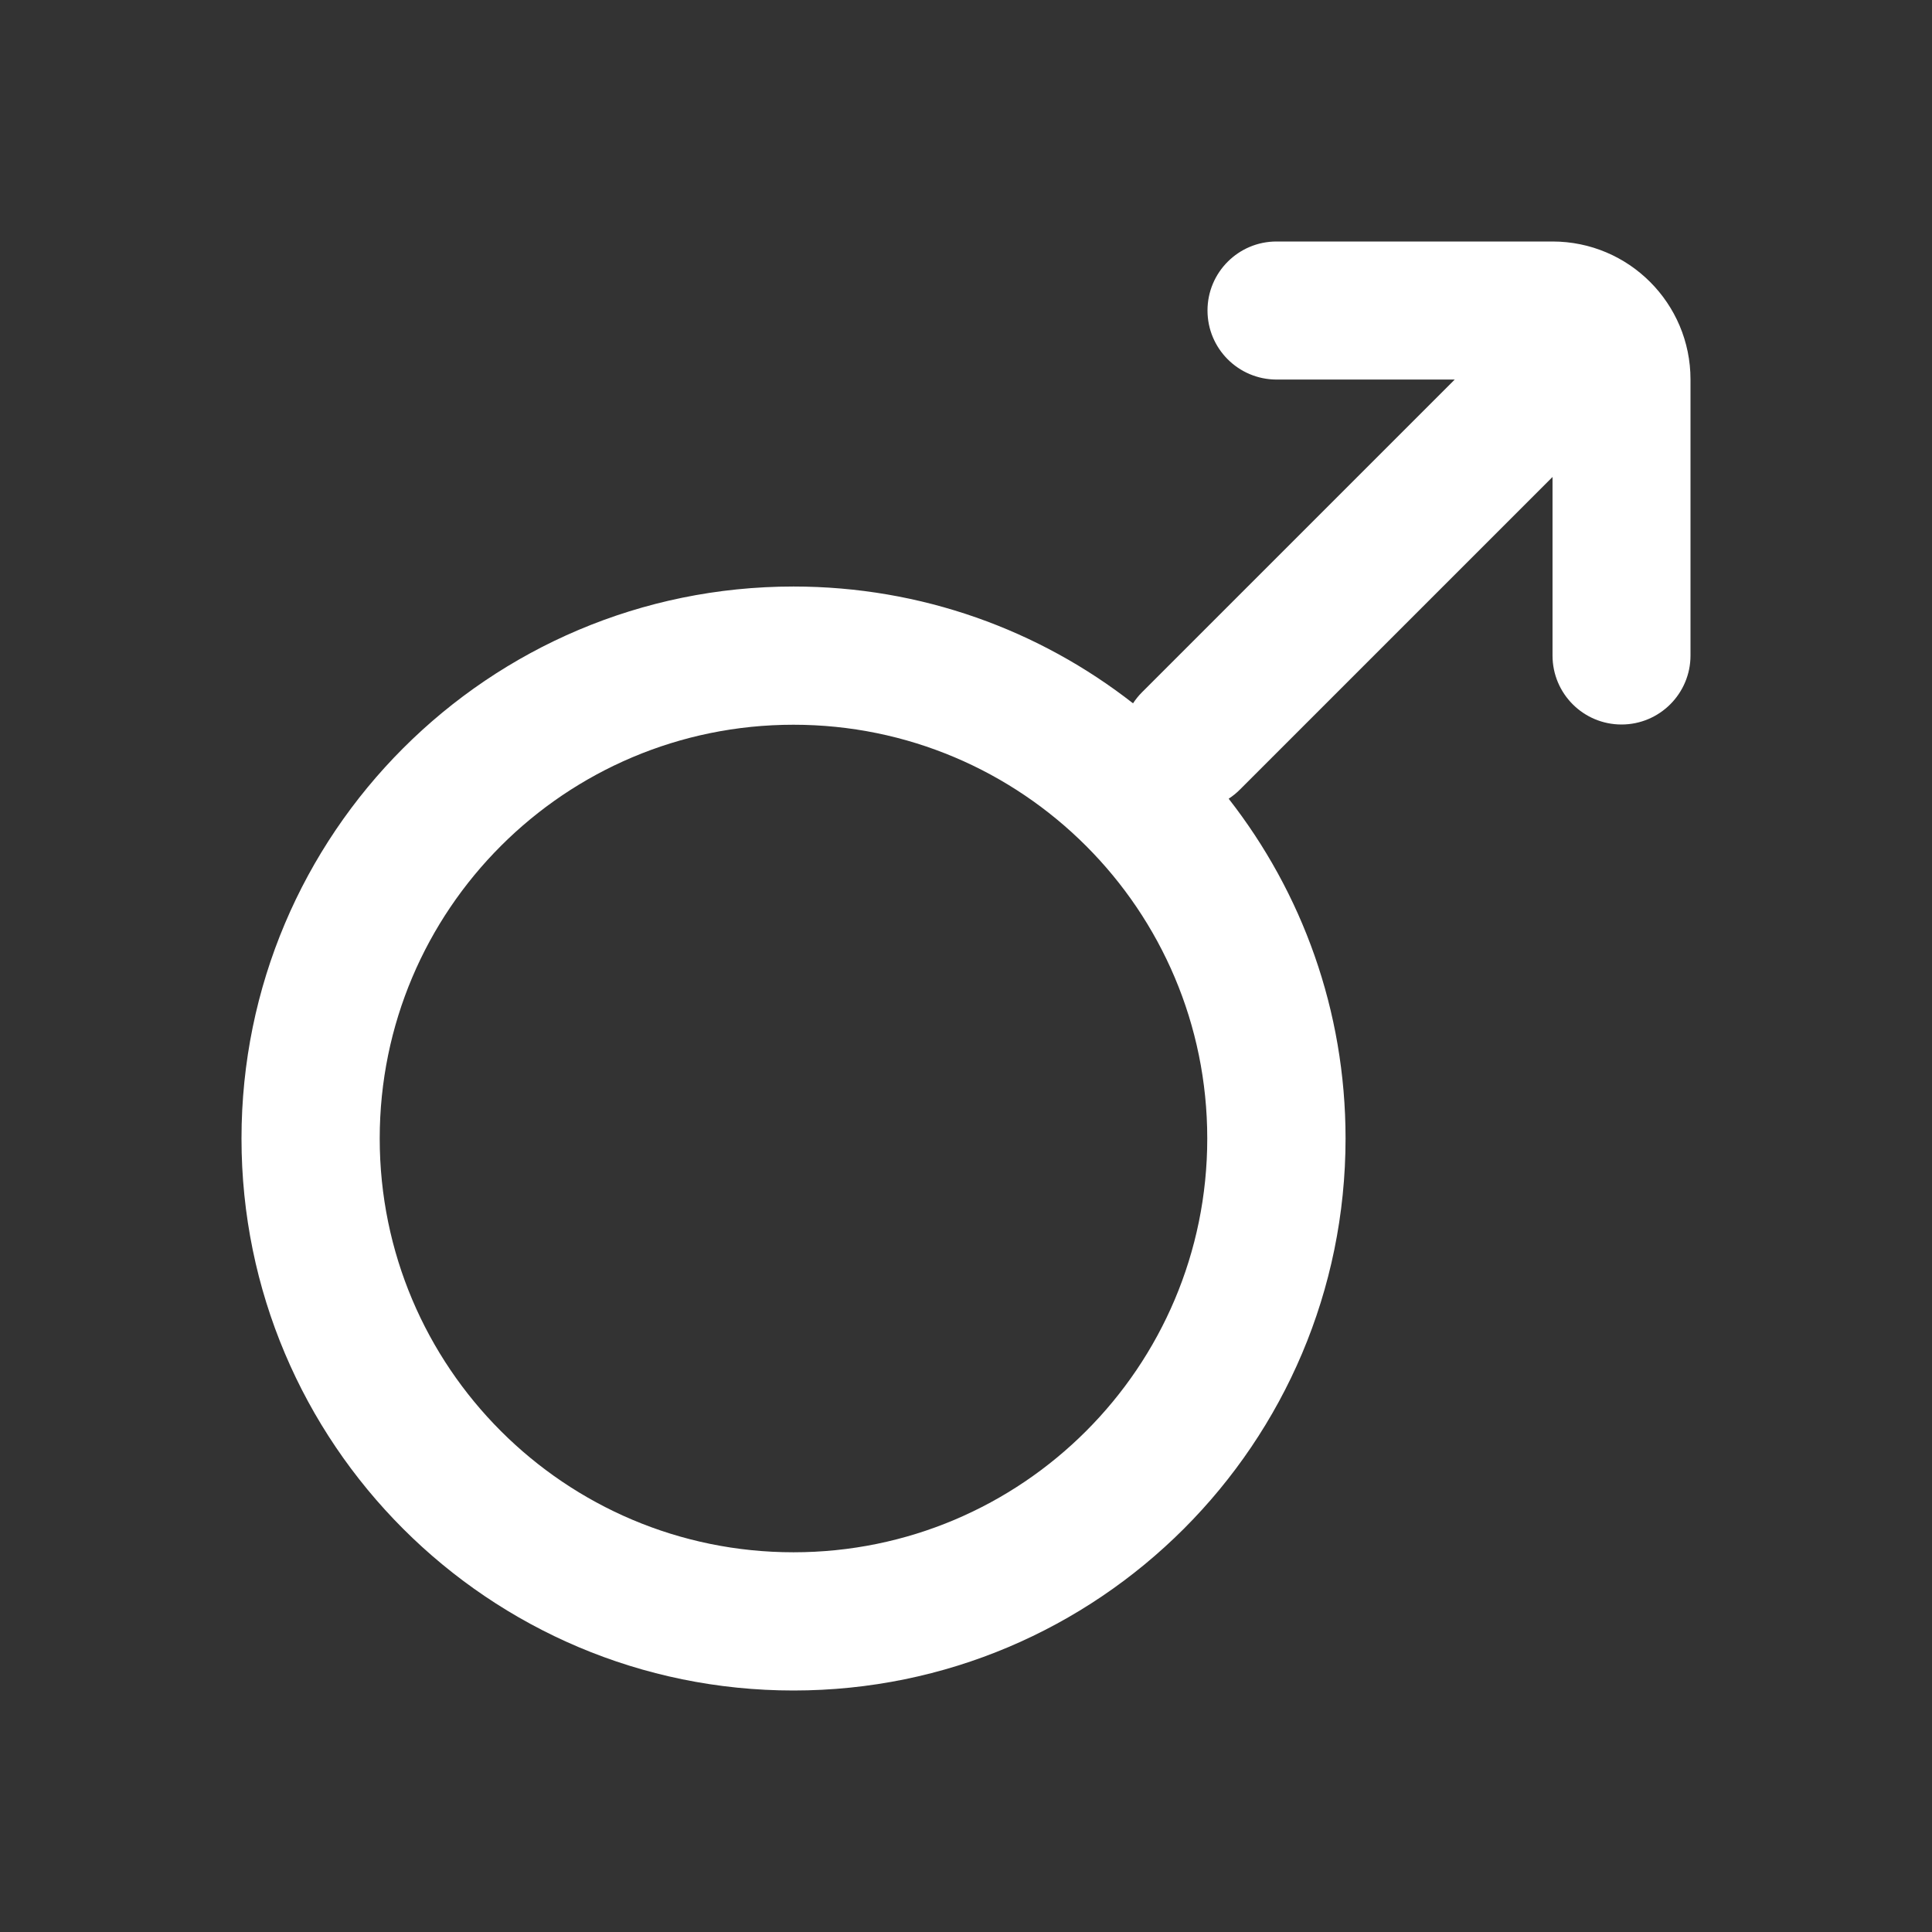 <?xml version="1.0" encoding="UTF-8" standalone="no"?>
<!-- Uploaded to: SVG Repo, www.svgrepo.com, Generator: SVG Repo Mixer Tools -->

<svg
   width="800px"
   height="800px"
   viewBox="0 0 24 24"
   fill="none"
   version="1.1"
   id="svg1"
   sodipodi:docname="male-icon.svg"
   inkscape:version="1.3.2 (091e20e, 2023-11-25, custom)"
   xmlns:inkscape="http://www.inkscape.org/namespaces/inkscape"
   xmlns:sodipodi="http://sodipodi.sourceforge.net/DTD/sodipodi-0.dtd"
   xmlns="http://www.w3.org/2000/svg"
   xmlns:svg="http://www.w3.org/2000/svg">
  <rect x="0" y="0" width="24" height="24" fill="#333333" stroke="none"/>
  <defs
     id="defs1" />
  <sodipodi:namedview
     id="namedview1"
     pagecolor="#ffffff"
     bordercolor="#000000"
     borderopacity="0.25"
     inkscape:showpageshadow="2"
     inkscape:pageopacity="0.0"
     inkscape:pagecheckerboard="0"
     inkscape:deskcolor="#d1d1d1"
     inkscape:zoom="1.01625"
     inkscape:cx="400"
     inkscape:cy="400"
     inkscape:window-width="1920"
     inkscape:window-height="1009"
     inkscape:window-x="293"
     inkscape:window-y="1432"
     inkscape:window-maximized="1"
     inkscape:current-layer="svg1" />
  <path
     fill-rule="evenodd"
     clip-rule="evenodd"
     d="M 15,3.857 C 15,3.384 15.384,3 15.857,3 h 3.429 C 20.233,3 21,3.768 21,4.714 V 8.143 C 21,8.616 20.616,9 20.143,9 19.669,9 19.286,8.616 19.286,8.143 V 5.925 l -3.885,3.885 c -0.043,0.043 -0.089,0.08 -0.138,0.112 0.91,1.164 1.452,2.628 1.452,4.22 C 16.714,17.93 13.644,21 9.857,21 6.07,21 3,17.93 3,14.143 3,10.356 6.07,7.286 9.857,7.286 c 1.591,0 3.055,0.542 4.218,1.451 0.032,-0.049 0.069,-0.095 0.112,-0.138 l 3.884,-3.884 H 15.857 C 15.384,4.714 15,4.331 15,3.857 Z M 9.857,19.283 c -2.839,0 -5.14,-2.301 -5.14,-5.14 0,-2.839 2.301,-5.14 5.14,-5.14 2.839,0 5.14,2.301 5.14,5.14 0,2.839 -2.301,5.14 -5.14,5.14 z"
     fill="#0f0f0f"
     id="path1"
     style="stroke-width:0.857;fill:#ffffff;fill-opacity:1" />
</svg>
